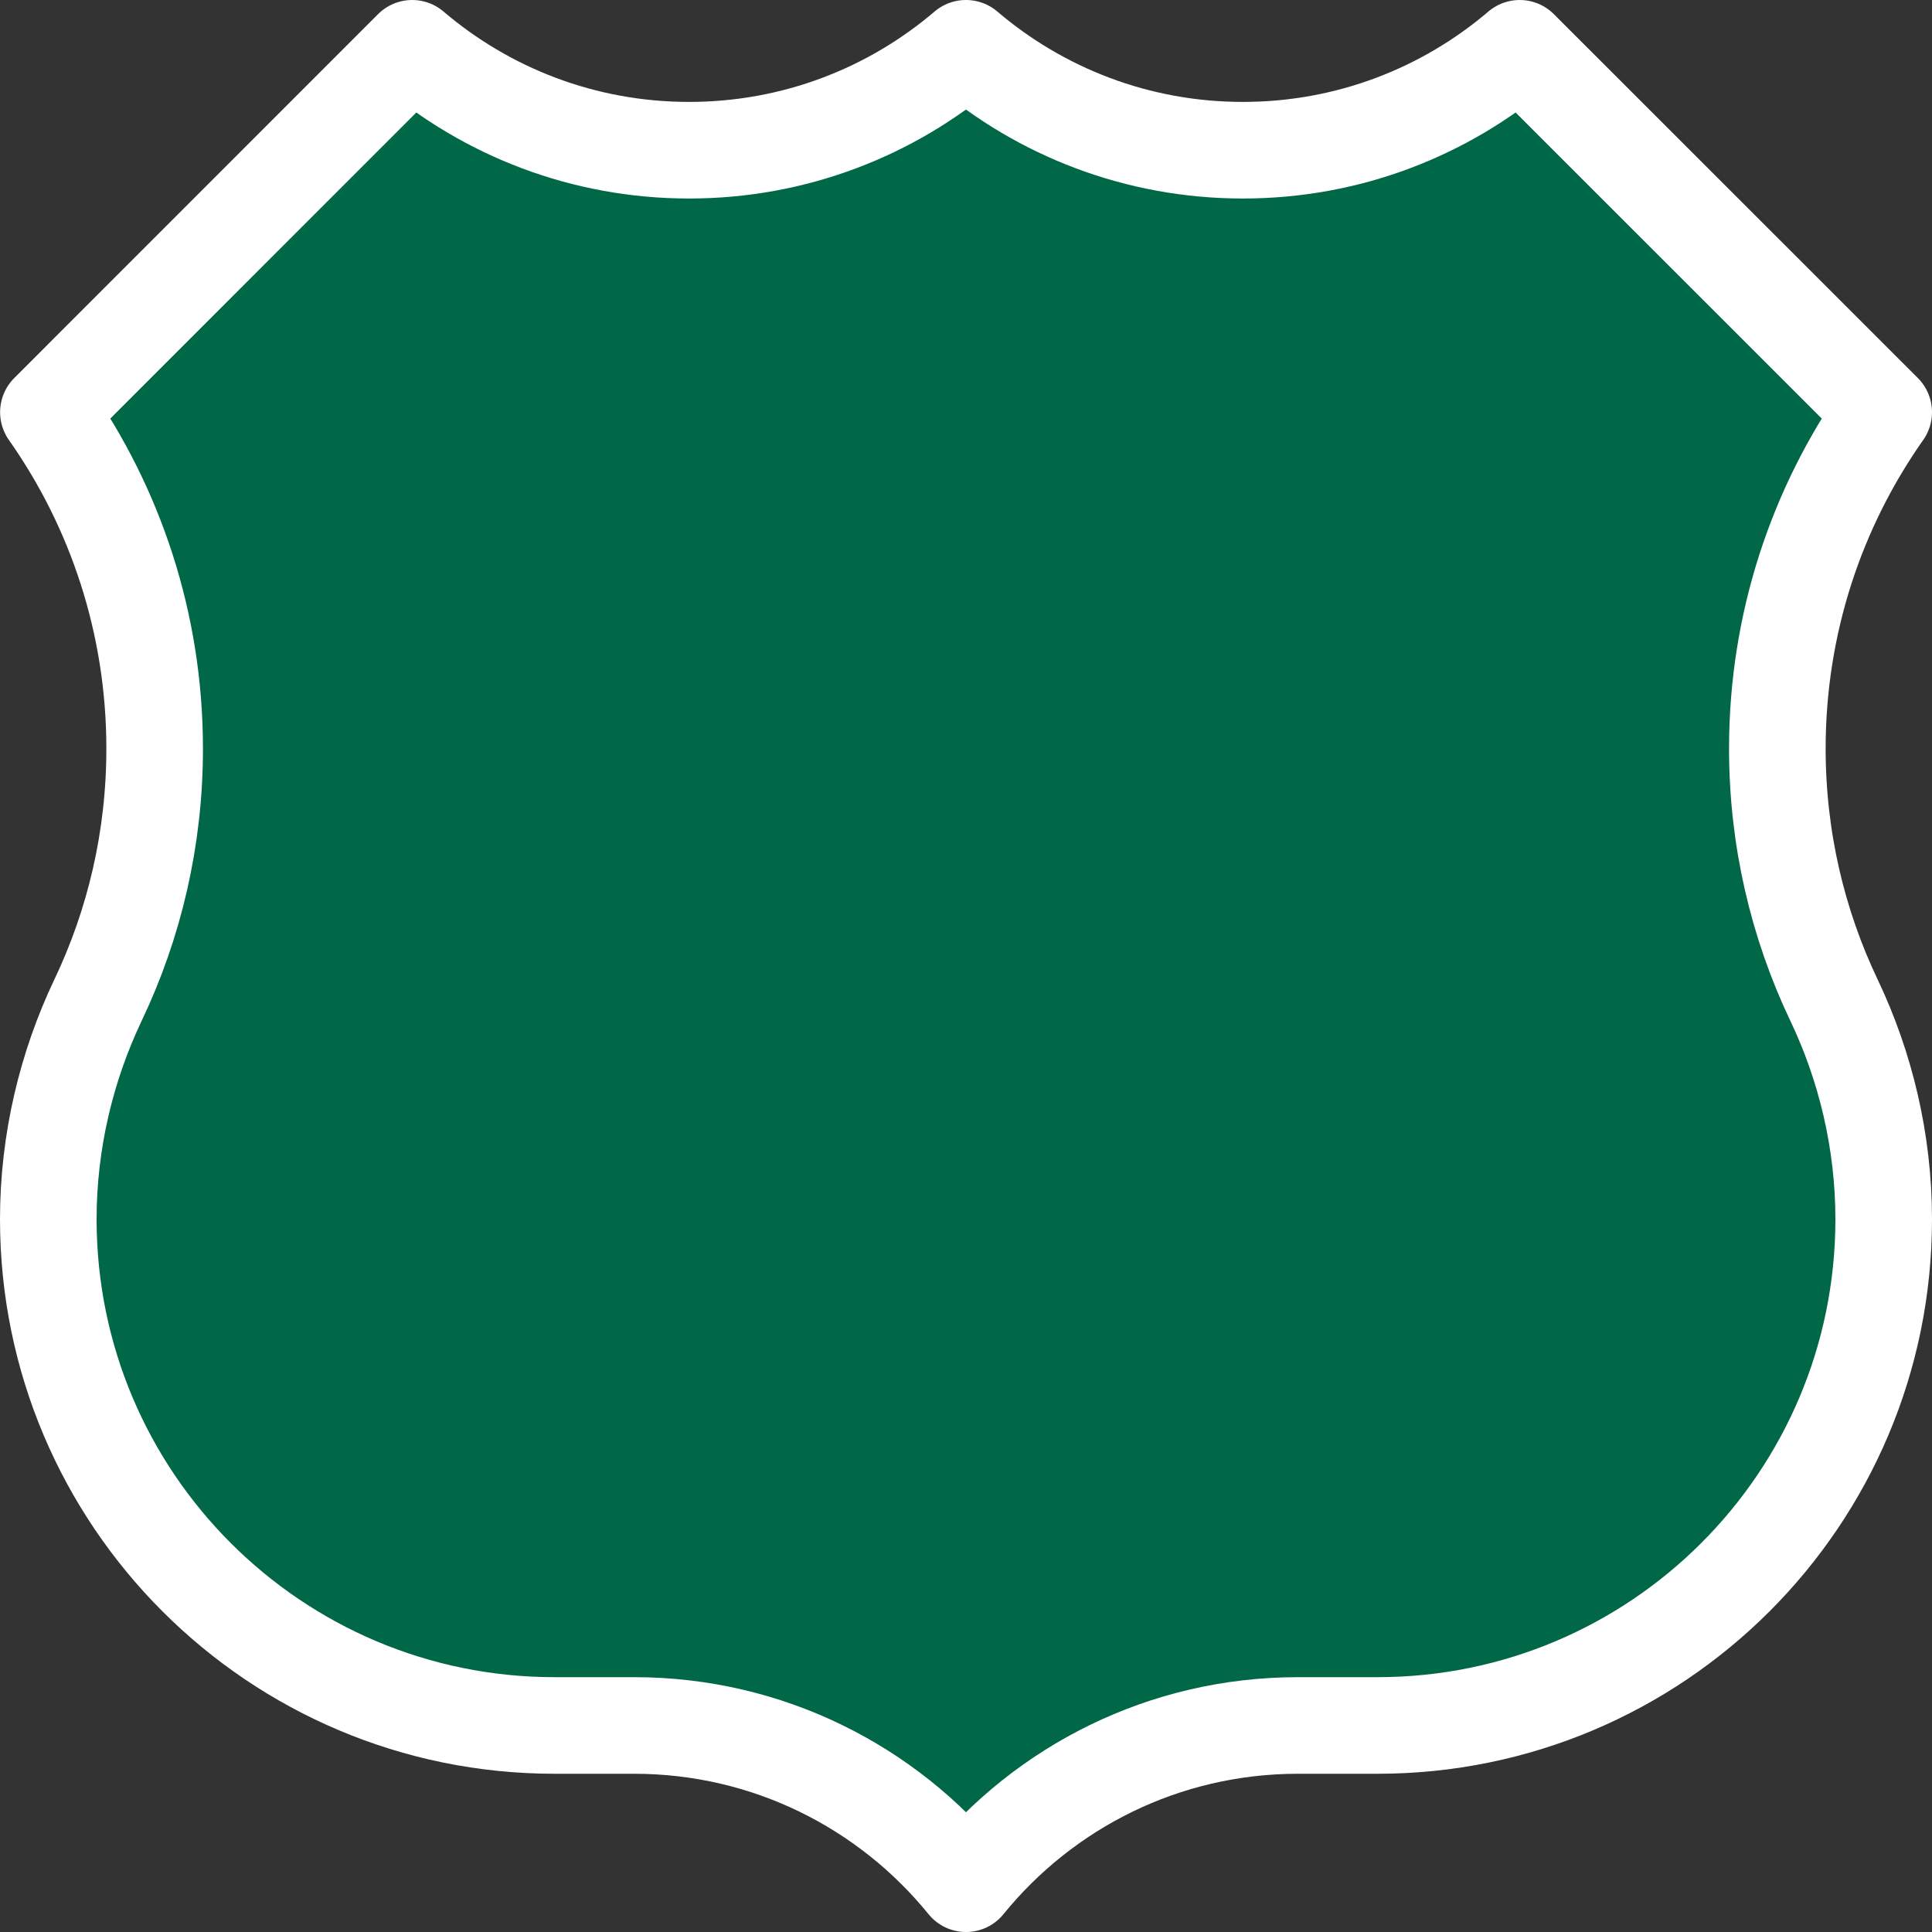 <svg width="20" height="20" xmlns="http://www.w3.org/2000/svg">
 <rect width="100%" height="100%" fill="#333333" stroke="none"/>
 <path d="M 10,0.5 C 10.772,1.158 11.773,1.555 12.866,1.555 c 1.094,0 2.094,-0.397 2.866,-1.055 L 19.5,4.267 C 18.806,5.253 18.399,6.454 18.399,7.75 c 0,0.932 0.211,1.816 0.587,2.605 0.325,0.682 0.514,1.46 0.514,2.266 0,2.895 -2.347,5.241 -5.241,5.241 h -0.823 c -1.387,0 -2.625,0.639 -3.436,1.638 C 9.189,18.501 7.951,17.862 6.564,17.862 H 5.741 c -2.895,0 -5.241,-2.347 -5.241,-5.241 0,-0.806 0.189,-1.583 0.514,-2.266 0.376,-0.789 0.587,-1.672 0.587,-2.605 0,-1.296 -0.407,-2.498 -1.1,-3.483 L 4.267,0.5 C 5.039,1.158 6.04,1.555 7.133,1.555 c 1.094,0 2.094,-0.397 2.866,-1.055 z" fill="#fff" fill-rule="evenodd" stroke="#000" stroke-linecap="round" stroke-linejoin="round" stroke-miterlimit="3.864" stroke-width="1.178" style="stroke:#fff;stroke-width:1;stroke-miterlimit:3.864;stroke-dasharray:none;stroke-opacity:1;fill:#006747"/>
</svg>
